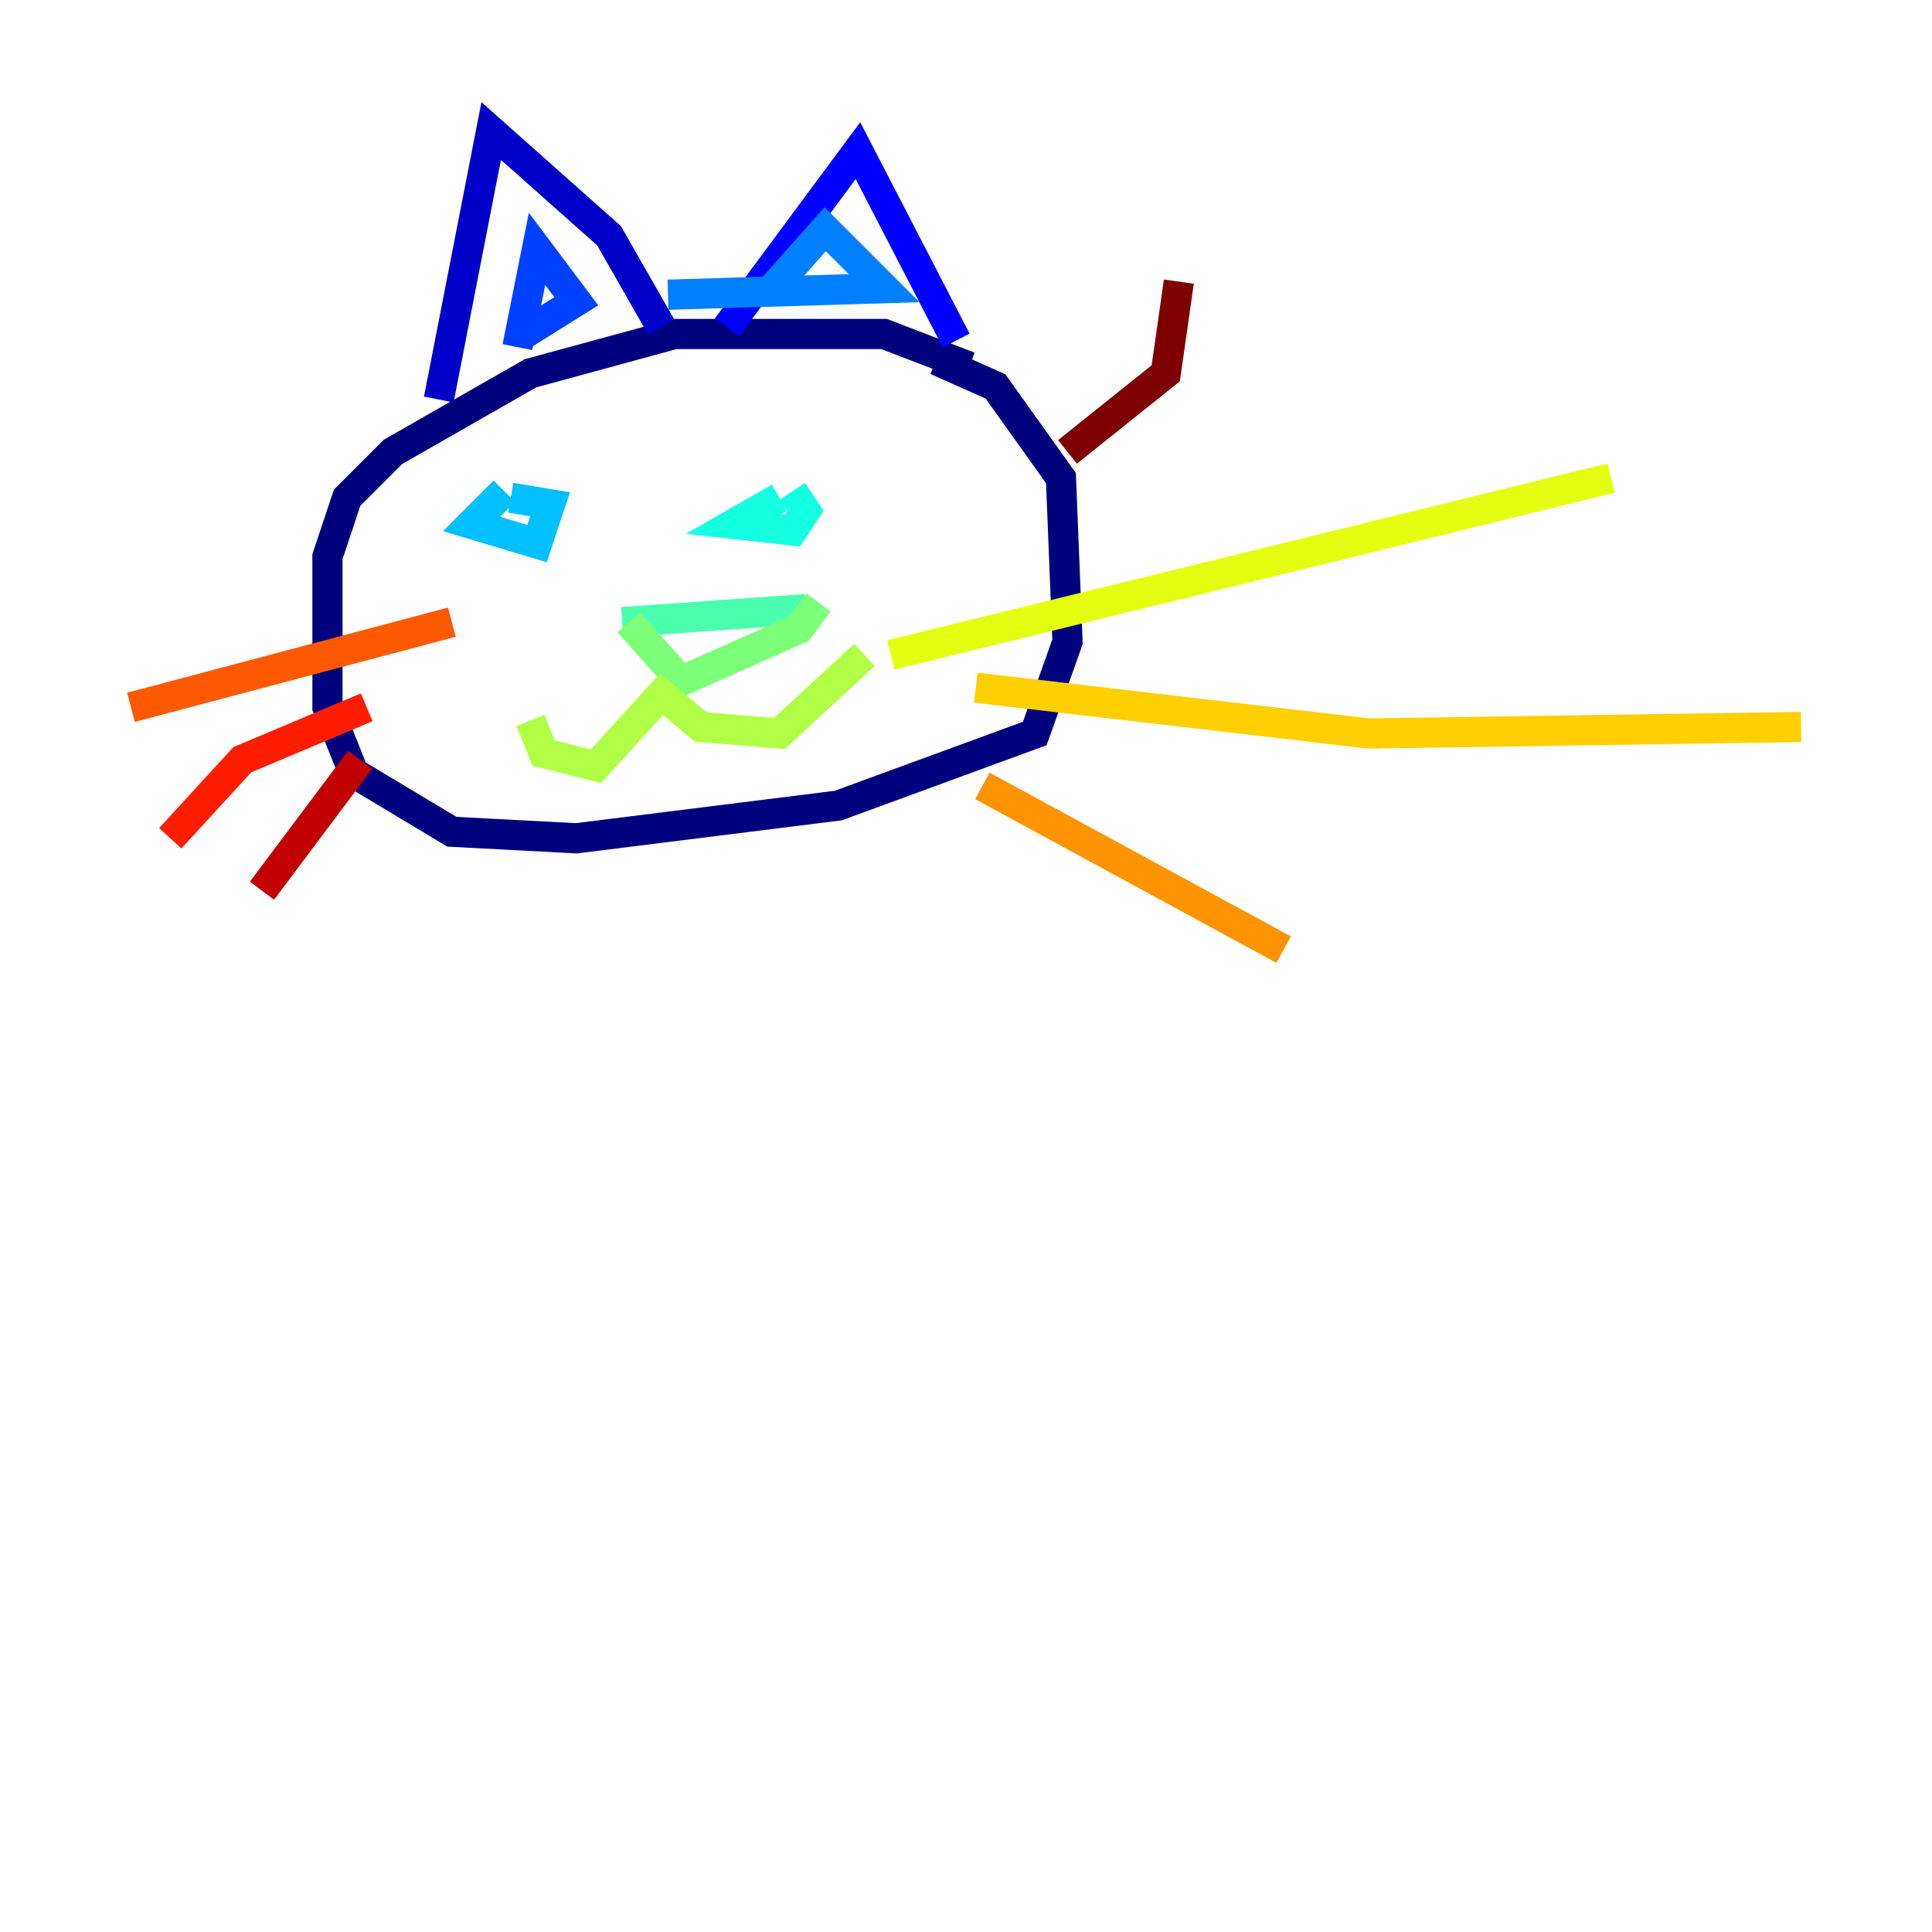 <?xml version="1.0" encoding="utf-8" ?>
<svg baseProfile="tiny" height="128" version="1.2" viewBox="0,0,128,128" width="128" xmlns="http://www.w3.org/2000/svg" xmlns:ev="http://www.w3.org/2001/xml-events" xmlns:xlink="http://www.w3.org/1999/xlink"><defs /><polyline fill="none" points="64.217,24.298 58.576,22.129 44.691,22.129 35.146,24.732 26.034,29.939 22.997,32.976 21.695,36.881 21.695,46.861 23.43,51.2 29.939,55.105 38.183,55.539 55.539,53.37 68.556,48.597 70.725,42.522 70.291,31.675 65.953,25.6 62.047,23.864" stroke="#00007f" stroke-width="2" /><polyline fill="none" points="29.071,26.468 32.542,8.678 40.352,15.62 43.824,21.695" stroke="#0000c8" stroke-width="2" /><polyline fill="none" points="48.163,21.695 56.841,9.98 63.349,22.563" stroke="#0000ff" stroke-width="2" /><polyline fill="none" points="34.278,22.997 35.58,16.488 38.183,19.959 34.712,22.129" stroke="#0040ff" stroke-width="2" /><polyline fill="none" points="51.2,19.091 54.671,15.186 58.576,19.091 44.258,19.525" stroke="#0080ff" stroke-width="2" /><polyline fill="none" points="33.41,32.542 31.241,34.712 35.58,36.014 36.447,33.41 33.844,32.976" stroke="#00c0ff" stroke-width="2" /><polyline fill="none" points="51.634,32.976 48.597,34.712 52.502,35.146 53.37,33.844 52.502,32.542" stroke="#15ffe1" stroke-width="2" /><polyline fill="none" points="41.22,41.22 53.37,40.352" stroke="#49ffad" stroke-width="2" /><polyline fill="none" points="41.654,41.22 45.125,45.125 52.936,41.654 54.237,39.919" stroke="#7cff79" stroke-width="2" /><polyline fill="none" points="35.146,47.729 36.014,49.898 39.485,50.766 43.824,45.993 46.427,48.163 51.634,48.597 57.275,43.39" stroke="#b0ff46" stroke-width="2" /><polyline fill="none" points="59.01,43.39 106.739,31.675" stroke="#e4ff12" stroke-width="2" /><polyline fill="none" points="64.651,45.559 90.685,48.597 119.322,48.163" stroke="#ffcf00" stroke-width="2" /><polyline fill="none" points="65.085,52.068 85.044,62.915" stroke="#ff9400" stroke-width="2" /><polyline fill="none" points="29.939,41.22 8.678,46.861" stroke="#ff5900" stroke-width="2" /><polyline fill="none" points="24.298,46.861 16.054,50.332 11.281,55.539" stroke="#ff1d00" stroke-width="2" /><polyline fill="none" points="23.864,50.332 17.356,59.01" stroke="#c30000" stroke-width="2" /><polyline fill="none" points="70.725,29.939 77.234,24.732 78.102,18.658" stroke="#7f0000" stroke-width="2" /></svg>